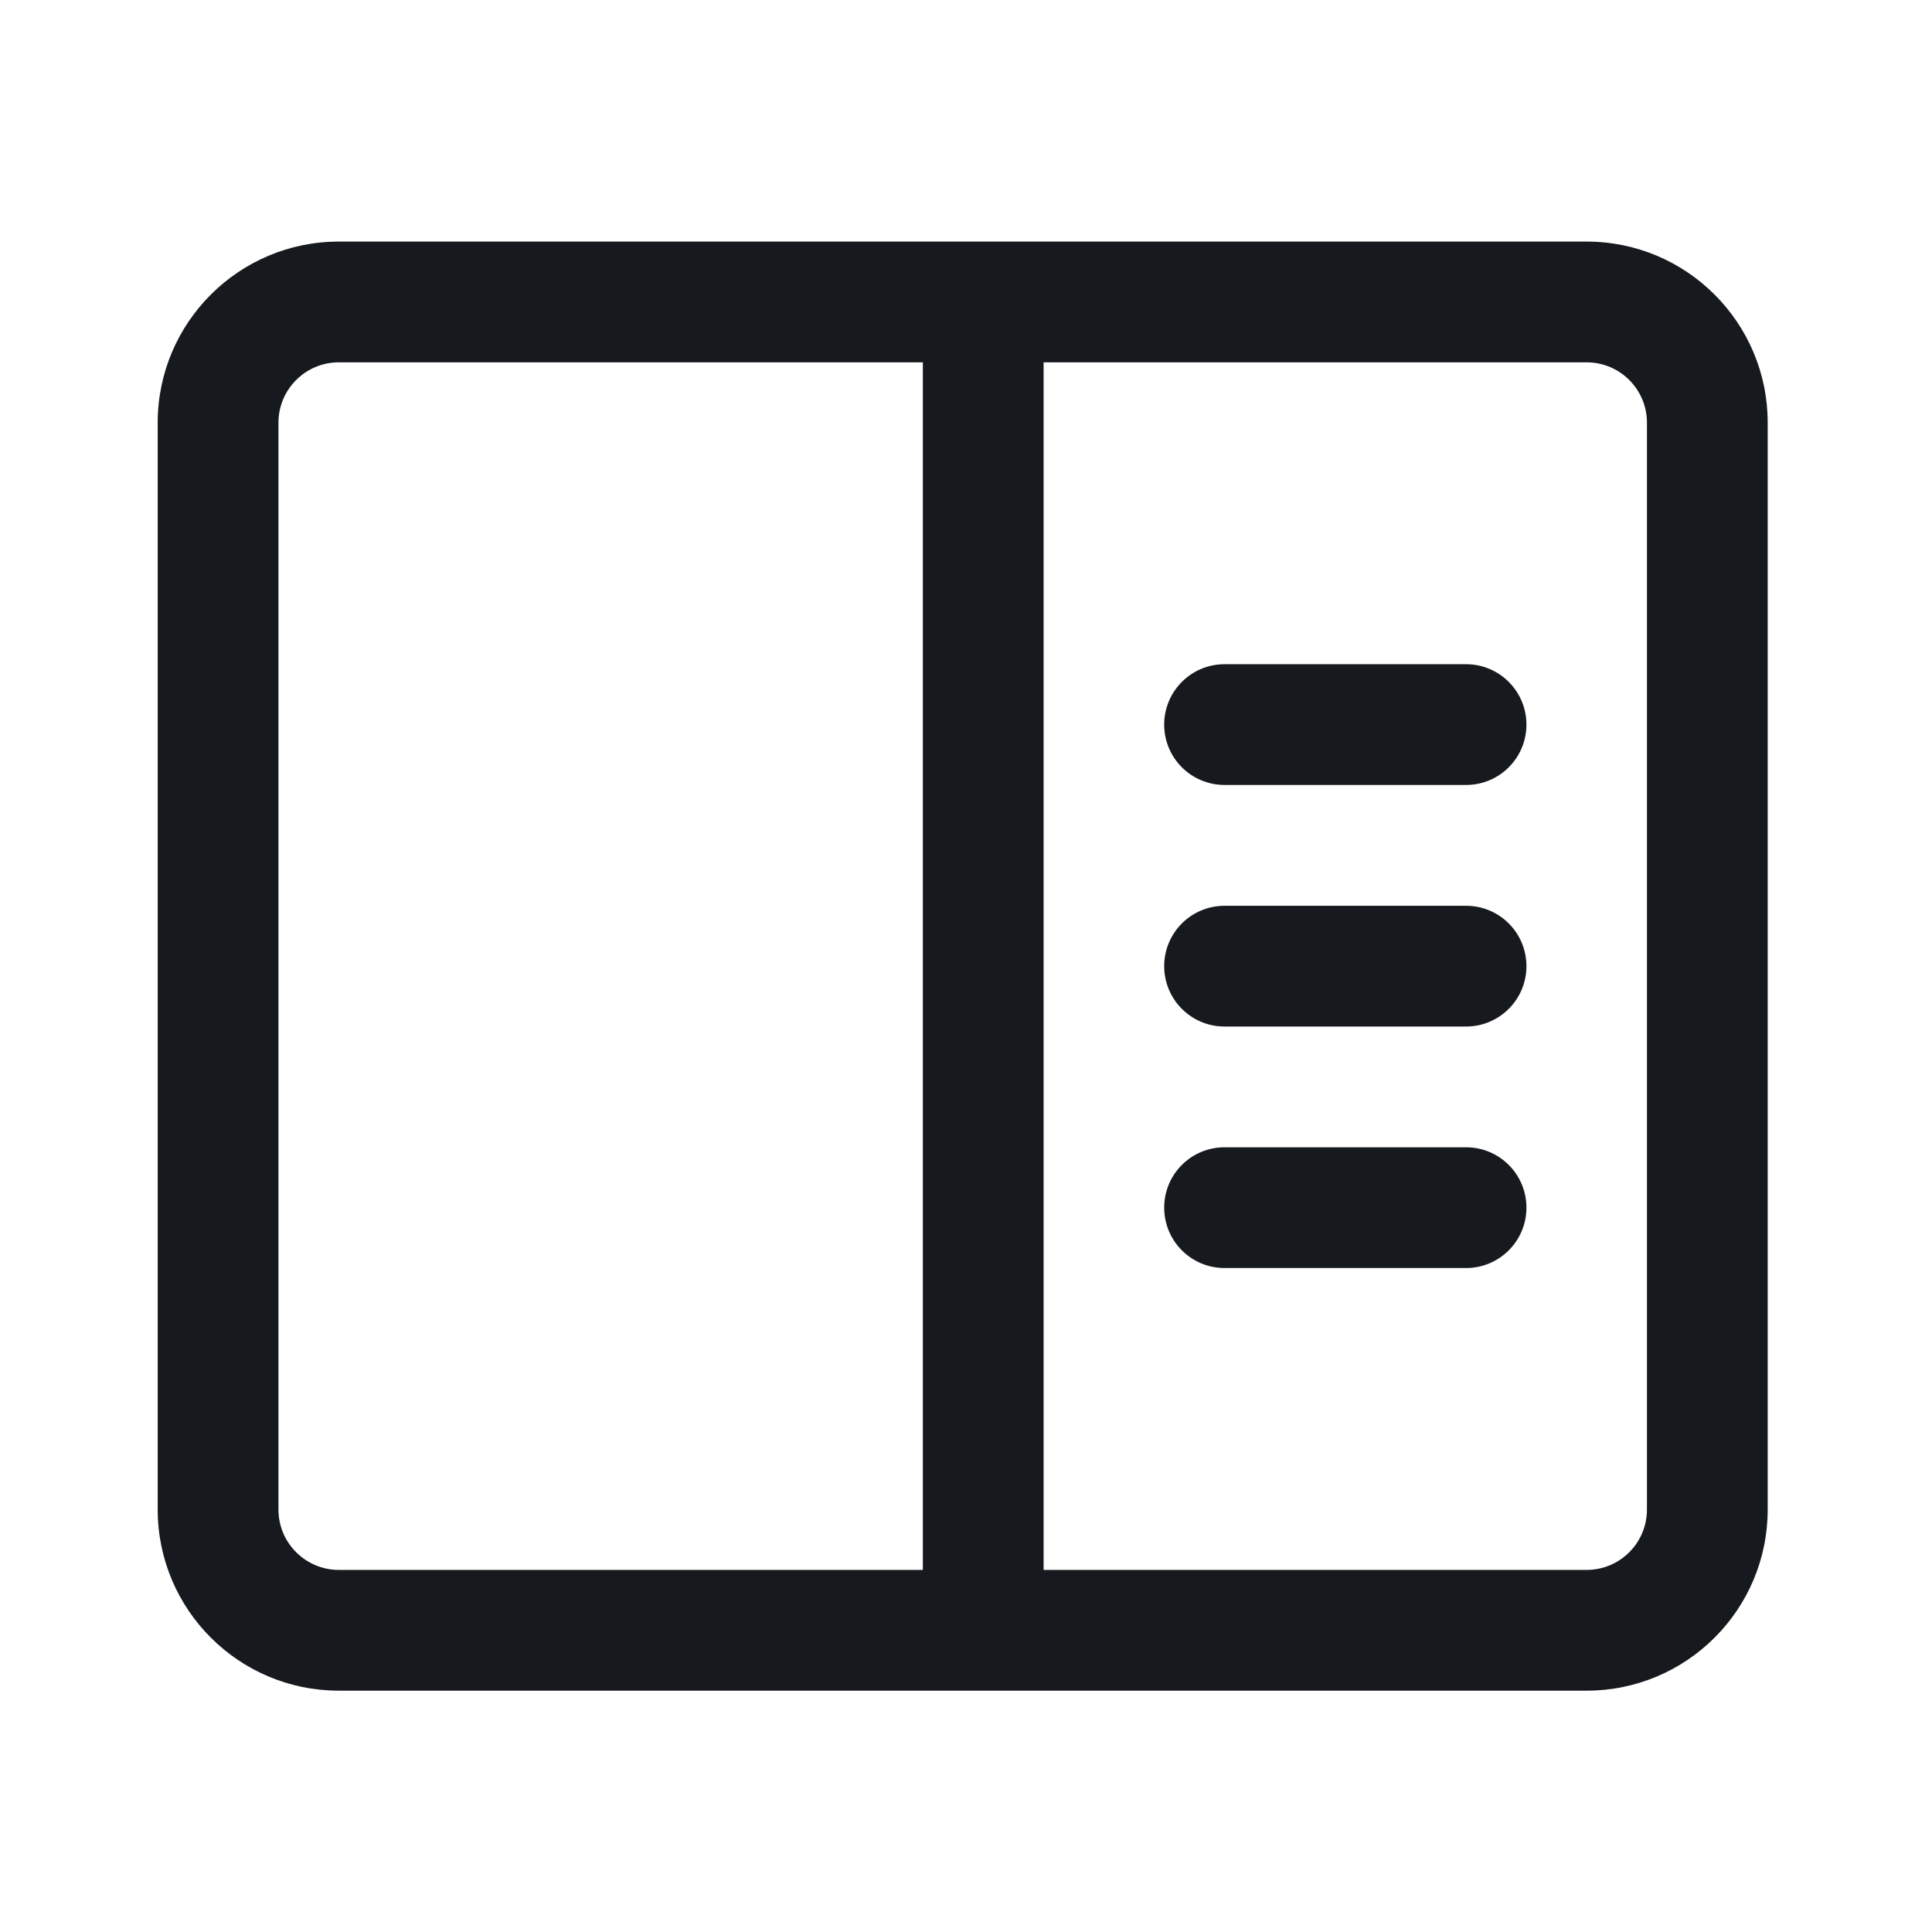 <svg width="24" height="24" viewBox="0 0 24 24" fill="none" xmlns="http://www.w3.org/2000/svg">
<path fill-rule="evenodd" clip-rule="evenodd" d="M4.209 4.501C3.795 4.501 3.459 4.837 3.459 5.251V18.752C3.459 19.166 3.795 19.502 4.209 19.502H11.464L11.464 4.501H4.209ZM12.964 4.501L12.964 19.502H19.709C20.124 19.502 20.459 19.166 20.459 18.752V5.251C20.459 4.837 20.124 4.501 19.709 4.501H12.964ZM1.959 5.251C1.959 4.009 2.967 3.001 4.209 3.001H19.709C20.952 3.001 21.959 4.009 21.959 5.251V18.752C21.959 19.994 20.952 21.002 19.709 21.002H4.209C2.967 21.002 1.959 19.994 1.959 18.752V5.251ZM14.462 9.001C14.462 8.587 14.797 8.251 15.212 8.251H18.212C18.626 8.251 18.962 8.587 18.962 9.001C18.962 9.416 18.626 9.751 18.212 9.751H15.212C14.797 9.751 14.462 9.416 14.462 9.001ZM14.462 12.002C14.462 11.587 14.797 11.252 15.212 11.252H18.212C18.626 11.252 18.962 11.587 18.962 12.002C18.962 12.416 18.626 12.752 18.212 12.752H15.212C14.797 12.752 14.462 12.416 14.462 12.002ZM14.462 15.002C14.462 14.587 14.797 14.252 15.212 14.252H18.212C18.626 14.252 18.962 14.587 18.962 15.002C18.962 15.416 18.626 15.752 18.212 15.752H15.212C14.797 15.752 14.462 15.416 14.462 15.002Z" fill="#16191D"/>
</svg>
